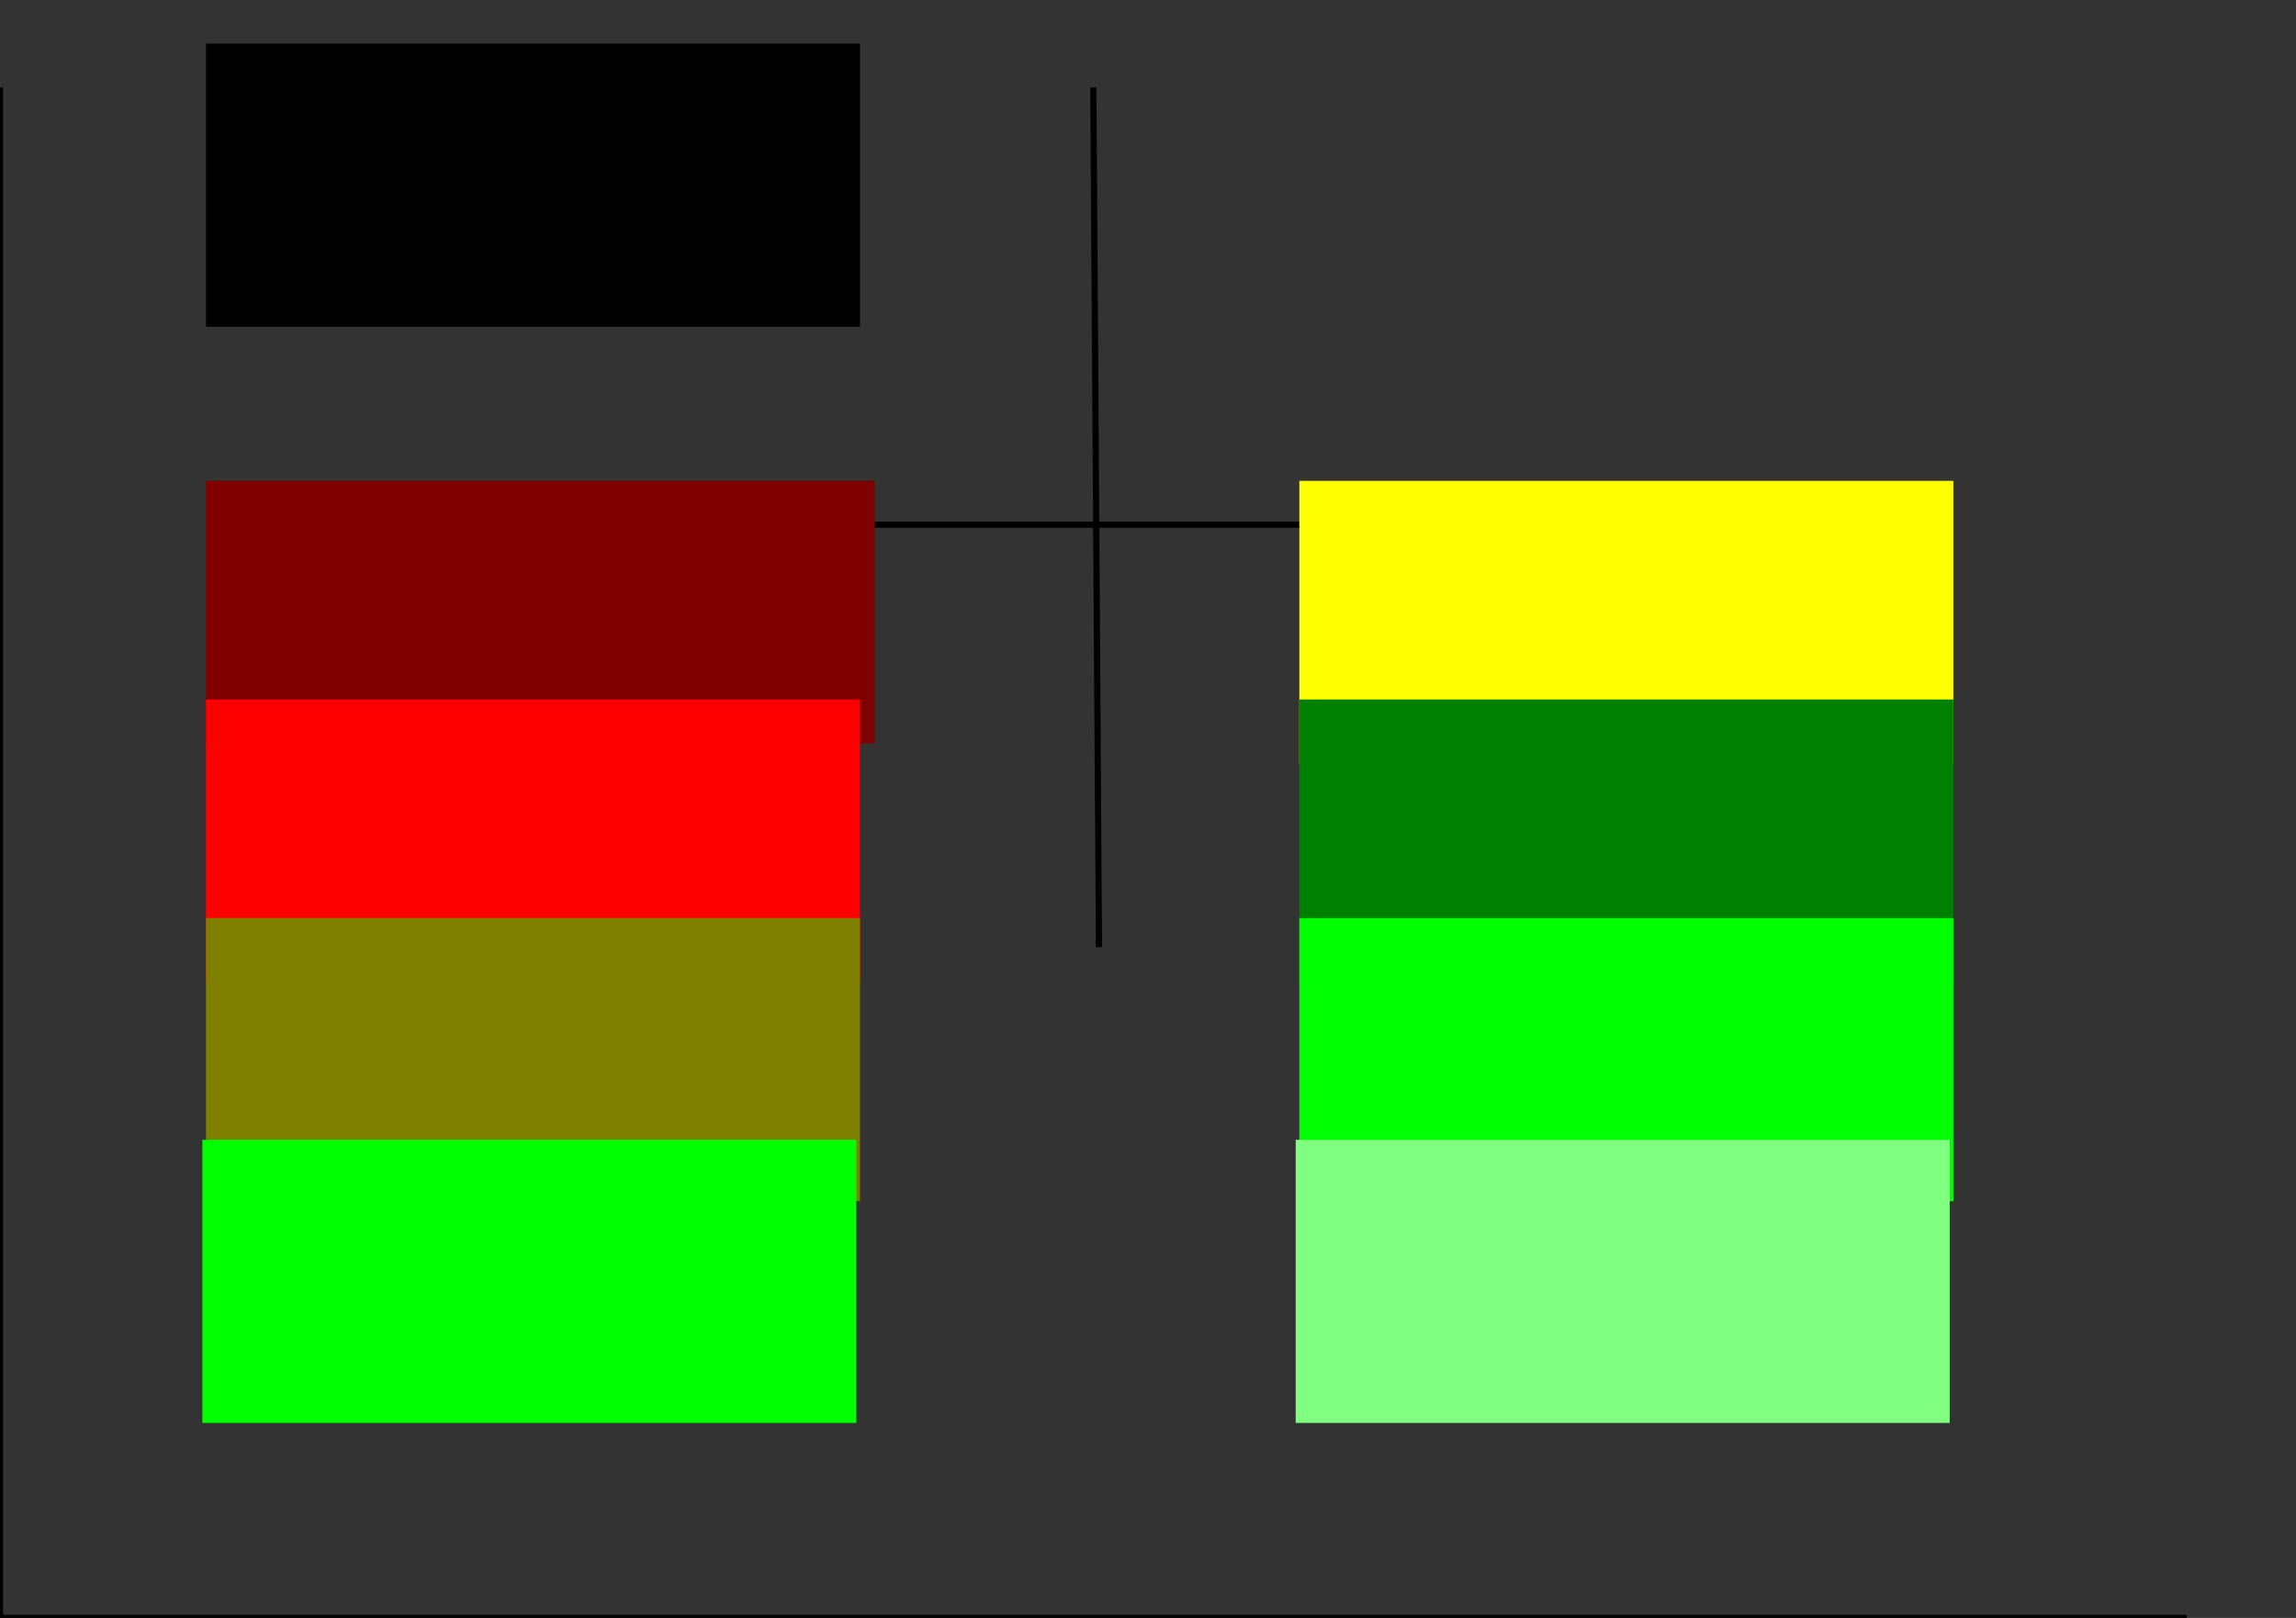 <?xml version="1.0" encoding="UTF-8" standalone="no"?>
<!-- Created with Inkscape (http://www.inkscape.org/) -->

<svg
   xmlns:dc="http://purl.org/dc/elements/1.1/"
   xmlns:cc="http://creativecommons.org/ns#"
   xmlns:rdf="http://www.w3.org/1999/02/22-rdf-syntax-ns#"
   xmlns:svg="http://www.w3.org/2000/svg"
   xmlns="http://www.w3.org/2000/svg"
   xmlns:sodipodi="http://sodipodi.sourceforge.net/DTD/sodipodi-0.dtd"
   xmlns:inkscape="http://www.inkscape.org/namespaces/inkscape"
   width="372.047"
   height="262.205"
   id="svg2"
   version="1.1"
   inkscape:version="0.47pre4 r22446"
   sodipodi:docname="t1_fontsizes_flowroot.svg">
  <rect width="100%" height="100%" fill="#333333" stroke="none"/>
  <defs
     id="defs4">
    <inkscape:perspective
       sodipodi:type="inkscape:persp3d"
       inkscape:vp_x="0 : 526.18109 : 1"
       inkscape:vp_y="0 : 1000 : 0"
       inkscape:vp_z="744.09448 : 526.18109 : 1"
       inkscape:persp3d-origin="372.04724 : 350.78739 : 1"
       id="perspective10" />
    <inkscape:perspective
       id="perspective2916"
       inkscape:persp3d-origin="0.5 : 0.33333333 : 1"
       inkscape:vp_z="1 : 0.5 : 1"
       inkscape:vp_y="0 : 1000 : 0"
       inkscape:vp_x="0 : 0.5 : 1"
       sodipodi:type="inkscape:persp3d" />
    <inkscape:perspective
       id="perspective2916-1"
       inkscape:persp3d-origin="0.5 : 0.33333333 : 1"
       inkscape:vp_z="1 : 0.5 : 1"
       inkscape:vp_y="0 : 1000 : 0"
       inkscape:vp_x="0 : 0.5 : 1"
       sodipodi:type="inkscape:persp3d" />
    <inkscape:perspective
       id="perspective2916-6"
       inkscape:persp3d-origin="0.5 : 0.33333333 : 1"
       inkscape:vp_z="1 : 0.5 : 1"
       inkscape:vp_y="0 : 1000 : 0"
       inkscape:vp_x="0 : 0.5 : 1"
       sodipodi:type="inkscape:persp3d" />
    <inkscape:perspective
       id="perspective2916-8"
       inkscape:persp3d-origin="0.5 : 0.33333333 : 1"
       inkscape:vp_z="1 : 0.5 : 1"
       inkscape:vp_y="0 : 1000 : 0"
       inkscape:vp_x="0 : 0.5 : 1"
       sodipodi:type="inkscape:persp3d" />
    <inkscape:perspective
       id="perspective2916-2"
       inkscape:persp3d-origin="0.5 : 0.33333333 : 1"
       inkscape:vp_z="1 : 0.5 : 1"
       inkscape:vp_y="0 : 1000 : 0"
       inkscape:vp_x="0 : 0.5 : 1"
       sodipodi:type="inkscape:persp3d" />
    <inkscape:perspective
       id="perspective2916-61"
       inkscape:persp3d-origin="0.5 : 0.33333333 : 1"
       inkscape:vp_z="1 : 0.5 : 1"
       inkscape:vp_y="0 : 1000 : 0"
       inkscape:vp_x="0 : 0.5 : 1"
       sodipodi:type="inkscape:persp3d" />
    <inkscape:perspective
       id="perspective3022"
       inkscape:persp3d-origin="0.5 : 0.33333333 : 1"
       inkscape:vp_z="1 : 0.5 : 1"
       inkscape:vp_y="0 : 1000 : 0"
       inkscape:vp_x="0 : 0.5 : 1"
       sodipodi:type="inkscape:persp3d" />
    <inkscape:perspective
       id="perspective3022-9"
       inkscape:persp3d-origin="0.5 : 0.33333333 : 1"
       inkscape:vp_z="1 : 0.5 : 1"
       inkscape:vp_y="0 : 1000 : 0"
       inkscape:vp_x="0 : 0.5 : 1"
       sodipodi:type="inkscape:persp3d" />
    <inkscape:perspective
       id="perspective3022-4"
       inkscape:persp3d-origin="0.5 : 0.33333333 : 1"
       inkscape:vp_z="1 : 0.5 : 1"
       inkscape:vp_y="0 : 1000 : 0"
       inkscape:vp_x="0 : 0.5 : 1"
       sodipodi:type="inkscape:persp3d" />
    <inkscape:perspective
       id="perspective3022-2"
       inkscape:persp3d-origin="0.5 : 0.33333333 : 1"
       inkscape:vp_z="1 : 0.5 : 1"
       inkscape:vp_y="0 : 1000 : 0"
       inkscape:vp_x="0 : 0.5 : 1"
       sodipodi:type="inkscape:persp3d" />
    <inkscape:perspective
       id="perspective3022-7"
       inkscape:persp3d-origin="0.5 : 0.33333333 : 1"
       inkscape:vp_z="1 : 0.5 : 1"
       inkscape:vp_y="0 : 1000 : 0"
       inkscape:vp_x="0 : 0.5 : 1"
       sodipodi:type="inkscape:persp3d" />
    <inkscape:perspective
       id="perspective3022-3"
       inkscape:persp3d-origin="0.5 : 0.33333333 : 1"
       inkscape:vp_z="1 : 0.5 : 1"
       inkscape:vp_y="0 : 1000 : 0"
       inkscape:vp_x="0 : 0.5 : 1"
       sodipodi:type="inkscape:persp3d" />
    <inkscape:perspective
       id="perspective3022-6"
       inkscape:persp3d-origin="0.5 : 0.33333333 : 1"
       inkscape:vp_z="1 : 0.5 : 1"
       inkscape:vp_y="0 : 1000 : 0"
       inkscape:vp_x="0 : 0.5 : 1"
       sodipodi:type="inkscape:persp3d" />
    <inkscape:perspective
       id="perspective3022-0"
       inkscape:persp3d-origin="0.5 : 0.33333333 : 1"
       inkscape:vp_z="1 : 0.5 : 1"
       inkscape:vp_y="0 : 1000 : 0"
       inkscape:vp_x="0 : 0.5 : 1"
       sodipodi:type="inkscape:persp3d" />
    <inkscape:perspective
       id="perspective3167"
       inkscape:persp3d-origin="0.5 : 0.33333333 : 1"
       inkscape:vp_z="1 : 0.5 : 1"
       inkscape:vp_y="0 : 1000 : 0"
       inkscape:vp_x="0 : 0.5 : 1"
       sodipodi:type="inkscape:persp3d" />
    <inkscape:perspective
       id="perspective3167-8"
       inkscape:persp3d-origin="0.5 : 0.33333333 : 1"
       inkscape:vp_z="1 : 0.5 : 1"
       inkscape:vp_y="0 : 1000 : 0"
       inkscape:vp_x="0 : 0.5 : 1"
       sodipodi:type="inkscape:persp3d" />
    <inkscape:perspective
       id="perspective3167-3"
       inkscape:persp3d-origin="0.5 : 0.33333333 : 1"
       inkscape:vp_z="1 : 0.5 : 1"
       inkscape:vp_y="0 : 1000 : 0"
       inkscape:vp_x="0 : 0.5 : 1"
       sodipodi:type="inkscape:persp3d" />
    <inkscape:perspective
       id="perspective3228"
       inkscape:persp3d-origin="0.5 : 0.33333333 : 1"
       inkscape:vp_z="1 : 0.5 : 1"
       inkscape:vp_y="0 : 1000 : 0"
       inkscape:vp_x="0 : 0.5 : 1"
       sodipodi:type="inkscape:persp3d" />
    <inkscape:perspective
       id="perspective3283"
       inkscape:persp3d-origin="0.5 : 0.33333333 : 1"
       inkscape:vp_z="1 : 0.5 : 1"
       inkscape:vp_y="0 : 1000 : 0"
       inkscape:vp_x="0 : 0.5 : 1"
       sodipodi:type="inkscape:persp3d" />
    <inkscape:perspective
       id="perspective3283-3"
       inkscape:persp3d-origin="0.5 : 0.33333333 : 1"
       inkscape:vp_z="1 : 0.5 : 1"
       inkscape:vp_y="0 : 1000 : 0"
       inkscape:vp_x="0 : 0.5 : 1"
       sodipodi:type="inkscape:persp3d" />
  </defs>
  <sodipodi:namedview
     id="base"
     pagecolor="#ffffff"
     bordercolor="#666666"
     borderopacity="1.0"
     inkscape:pageopacity="0.0"
     inkscape:pageshadow="2"
     inkscape:zoom="1.906907"
     inkscape:cx="186.02362"
     inkscape:cy="131.10236"
     inkscape:document-units="px"
     inkscape:current-layer="layer2"
     showgrid="true"
     inkscape:window-width="1024"
     inkscape:window-height="724"
     inkscape:window-x="0"
     inkscape:window-y="25"
     inkscape:window-maximized="1">
    <inkscape:grid
       type="xygrid"
       id="grid2816"
       empspacing="5"
       visible="true"
       enabled="true"
       snapvisiblegridlinesonly="true"
       units="mm"
       spacingx="10mm"
       spacingy="10mm"
       dotted="false" />
  </sodipodi:namedview>
  <g
     inkscape:label="Layer 1"
     inkscape:groupmode="layer"
     id="layer1"
     transform="translate(0,-790.157)"
     style="display:inline"
     sodipodi:insensitive="true">
    <path
       style="fill:none;stroke:#000000;stroke-width:1px;stroke-linecap:butt;stroke-linejoin:miter;stroke-opacity:1"
       d="m 0,14.173 0,248.031 354.331,0"
       id="path2820"
       transform="translate(0,790.157)" />
    <path
       style="fill:none;stroke:#000000;stroke-width:1px;stroke-linecap:butt;stroke-linejoin:miter;stroke-opacity:1"
       d="M 177.165,14.173 178.081,153.499"
       id="path2822"
       transform="translate(0,790.157)" />
    <path
       style="fill:none;stroke:#000000;stroke-width:1px;stroke-linecap:butt;stroke-linejoin:miter;stroke-opacity:1"
       d="m 106.299,85.039 141.732,0"
       id="path2824"
       transform="translate(0,790.157)" />
  </g>
  <g
     inkscape:groupmode="layer"
     id="layer2"
     inkscape:label="text">
    <flowRoot
       xml:space="preserve"
       id="flowRoot2900-2"
       style="font-size:40px;font-style:normal;font-weight:normal;fill:#000000;fill-opacity:1;stroke:none;font-family:Bitstream Vera Sans"
       transform="translate(-38.18,-7.142)"><flowRegion
         id="flowRegion2902-4"><rect
           id="rect2904-9"
           width="105.974"
           height="45.886"
           x="71.56"
           y="14.203"
           style="font-size:40px" /></flowRegion><flowPara
         id="flowPara2906-0"
         style="font-size:28px">28pt</flowPara></flowRoot>    <flowRoot
       xml:space="preserve"
       id="flowRoot2900-2-6"
       style="font-size:40px;font-style:normal;font-weight:normal;fill:#800000;fill-opacity:1;stroke:none;font-family:Bitstream Vera Sans"
       transform="translate(-38.18,63.724)"><flowRegion
         id="flowRegion2902-4-3"><rect
           id="rect2904-9-5"
           width="108.352"
           height="42.546"
           x="71.56"
           y="14.203"
           style="font-size:40px;fill:#800000" /></flowRegion><flowPara
         id="flowPara2906-0-0"
         style="font-size:28px;fill:#800000">maroon</flowPara></flowRoot>    <flowRoot
       xml:space="preserve"
       id="flowRoot2900-2-0"
       style="font-size:40px;font-style:normal;font-weight:normal;fill:#ff0000;fill-opacity:1;stroke:none;font-family:Bitstream Vera Sans"
       transform="translate(-38.18,99.157)"><flowRegion
         id="flowRegion2902-4-4"><rect
           id="rect2904-9-1"
           width="105.974"
           height="45.886"
           x="71.56"
           y="14.203"
           style="font-size:40px;fill:#ff0000" /></flowRegion><flowPara
         id="flowPara2906-0-1"
         style="font-size:28px;fill:#ff0000">red</flowPara></flowRoot>    <flowRoot
       xml:space="preserve"
       id="flowRoot2900-2-5"
       style="font-size:40px;font-style:normal;font-weight:normal;fill:#808000;fill-opacity:1;stroke:none;font-family:Bitstream Vera Sans"
       transform="translate(-38.18,134.59)"><flowRegion
         id="flowRegion2902-4-9"><rect
           id="rect2904-9-3"
           width="105.974"
           height="45.886"
           x="71.56"
           y="14.203"
           style="font-size:40px;fill:#808000" /></flowRegion><flowPara
         id="flowPara2906-0-4"
         style="font-size:28px;fill:#808000">olive</flowPara></flowRoot>    <flowRoot
       xml:space="preserve"
       id="flowRoot2900-2-6-1"
       style="font-size:40px;font-style:normal;font-weight:normal;fill:#ffff00;fill-opacity:1;stroke:none;font-family:Bitstream Vera Sans"
       transform="translate(138.985,63.724)"><flowRegion
         id="flowRegion2902-4-3-5"><rect
           id="rect2904-9-5-0"
           width="105.974"
           height="45.886"
           x="71.56"
           y="14.203"
           style="font-size:40px;fill:#ffff00" /></flowRegion><flowPara
         id="flowPara2906-0-0-8"
         style="font-size:28px;fill:#ffff00">yellow</flowPara></flowRoot>    <flowRoot
       xml:space="preserve"
       id="flowRoot2900-2-0-3"
       style="font-size:40px;font-style:normal;font-weight:normal;fill:#008000;fill-opacity:1;stroke:none;font-family:Bitstream Vera Sans"
       transform="translate(138.985,99.157)"><flowRegion
         id="flowRegion2902-4-4-5"><rect
           id="rect2904-9-1-6"
           width="105.974"
           height="45.886"
           x="71.56"
           y="14.203"
           style="font-size:40px;fill:#008000" /></flowRegion><flowPara
         id="flowPara2906-0-1-5"
         style="font-size:28px;fill:#008000">green</flowPara></flowRoot>    <flowRoot
       xml:space="preserve"
       id="flowRoot2900-2-5-9"
       style="font-size:40px;font-style:normal;font-weight:normal;fill:#00ff00;fill-opacity:1;stroke:none;font-family:Bitstream Vera Sans"
       transform="translate(138.985,134.59)"><flowRegion
         id="flowRegion2902-4-9-9"><rect
           id="rect2904-9-3-0"
           width="105.974"
           height="45.886"
           x="71.56"
           y="14.203"
           style="font-size:40px;fill:#00ff00" /></flowRegion><flowPara
         id="flowPara2906-0-4-7"
         style="font-size:28px;fill:#00ff00">lime</flowPara></flowRoot>    <flowRoot
       xml:space="preserve"
       id="flowRoot2900-2-5-9-9"
       style="font-size:40px;font-style:normal;font-weight:normal;fill:#00ff00;fill-opacity:1;stroke:none;font-family:Bitstream Vera Sans"
       transform="translate(-38.768,170.516)"><flowRegion
         id="flowRegion2902-4-9-9-2"><rect
           id="rect2904-9-3-0-2"
           width="105.974"
           height="45.886"
           x="71.56"
           y="14.203"
           style="font-size:40px;fill:#00ff00" /></flowRegion><flowPara
         id="flowPara2906-0-4-7-3"
         style="font-size:28px;fill:#008000">green</flowPara></flowRoot>    <flowRoot
       xml:space="preserve"
       id="flowRoot2900-2-5-9-3"
       style="font-size:40px;font-style:normal;font-weight:normal;fill:#80ff80;fill-opacity:1;stroke:none;font-family:Bitstream Vera Sans"
       transform="translate(138.397,170.516)"><flowRegion
         id="flowRegion2902-4-9-9-7"><rect
           id="rect2904-9-3-0-9"
           width="105.974"
           height="45.886"
           x="71.56"
           y="14.203"
           style="font-size:40px;fill:#80ff80" /></flowRegion><flowPara
         id="flowPara2906-0-4-7-8"
         style="font-size:28px;fill:#80ff80">green</flowPara></flowRoot>  </g>
</svg>
